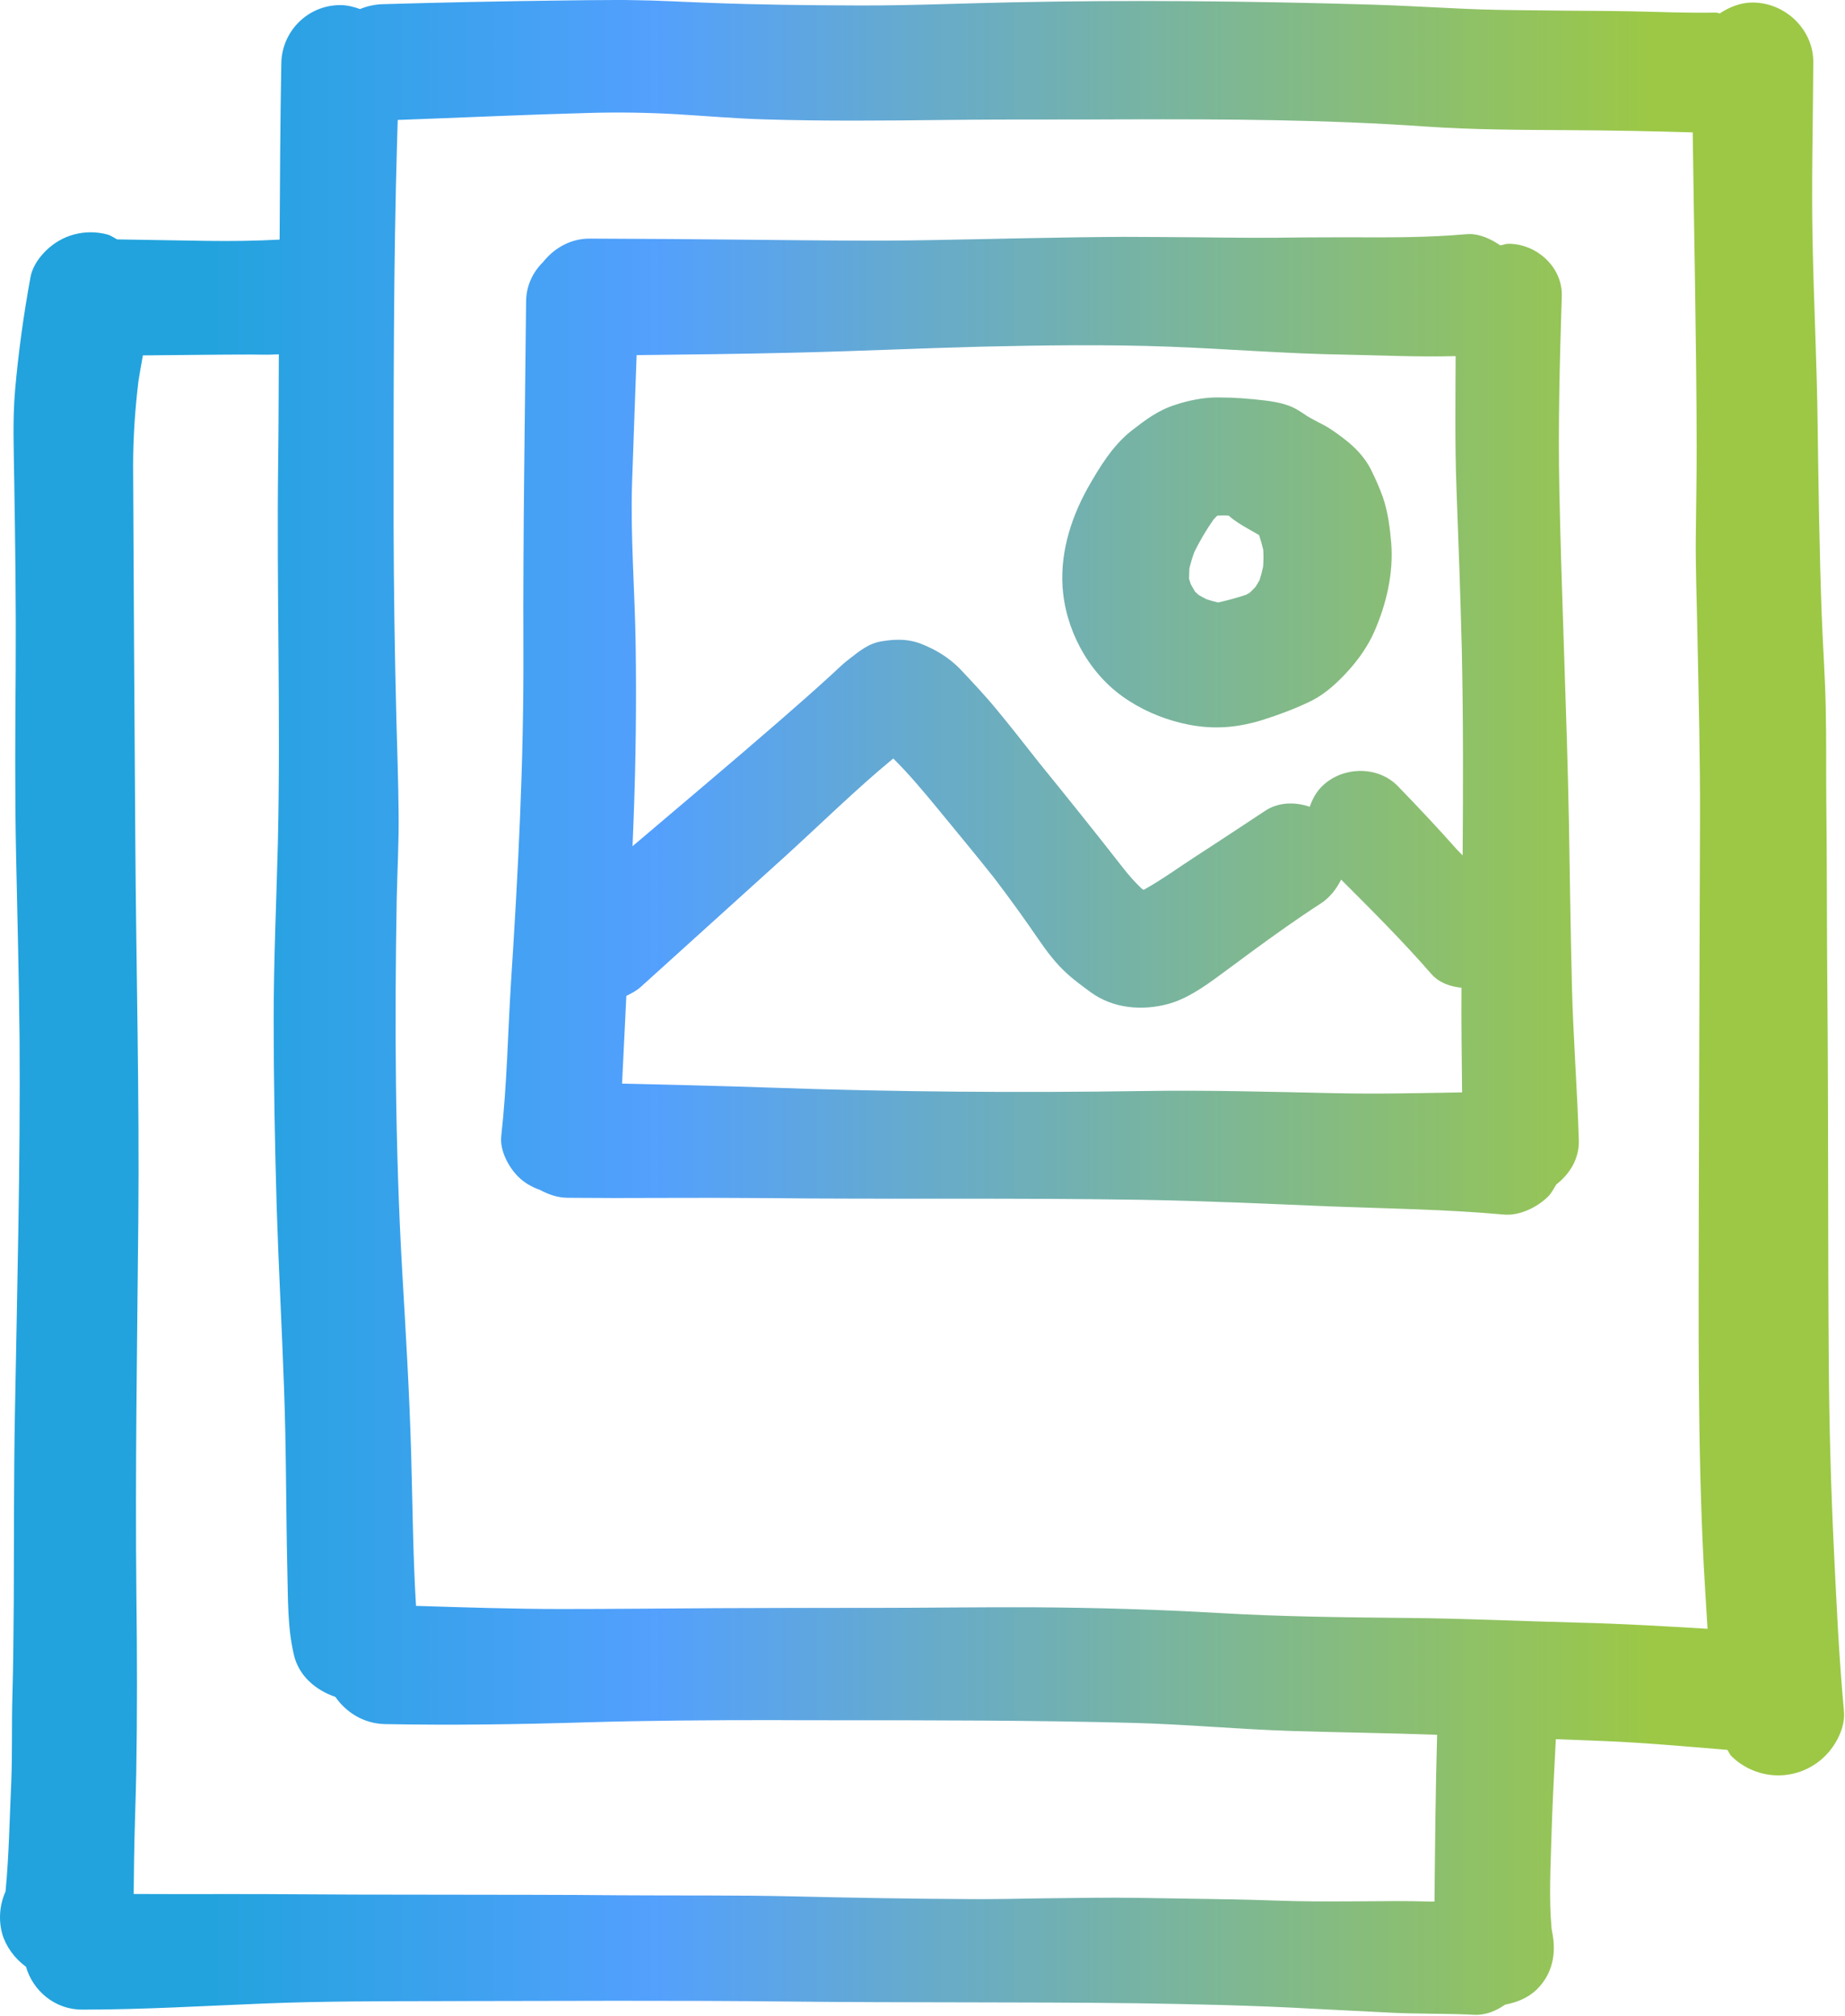 <?xml version="1.0" encoding="UTF-8"?>
<svg width="54px" height="59px" viewBox="0 0 54 59" version="1.1" xmlns="http://www.w3.org/2000/svg" xmlns:xlink="http://www.w3.org/1999/xlink">
    <!-- Generator: Sketch 49.3 (51167) - http://www.bohemiancoding.com/sketch -->
    <title>Shape</title>
    <desc>Created with Sketch.</desc>
    <defs>
        <linearGradient x1="11.415%" y1="49.75%" x2="89.1%" y2="49.75%" id="linearGradient-1">
            <stop stop-color="#22A3DD" offset="0%"></stop>
            <stop stop-color="#53A0FD" offset="31.231%"></stop>
            <stop stop-color="#9CC846" offset="100%"></stop>
        </linearGradient>
    </defs>
    <g id="Page-1" stroke="none" stroke-width="1" fill="none" fill-rule="evenodd">
        <g id="HOME" transform="translate(-774, -3946)" fill="url(#linearGradient-1)" fill-rule="nonzero">
            <g id="Group-5" transform="translate(269, 3946)">
                <g id="Group" transform="translate(95, 0)">
                    <path d="M463.67,45.237 C463.586,43.466 463.539,41.697 463.526,39.927 C463.496,36.255 463.518,32.581 463.483,28.913 C463.466,27.102 463.475,25.285 463.453,23.474 C463.444,22.558 463.457,21.638 463.436,20.718 C463.419,19.811 463.352,18.903 463.318,17.989 C463.251,16.137 463.225,14.28 463.199,12.427 C463.178,10.629 463.085,8.837 463.051,7.043 C463.016,5.302 463.064,3.56 463.072,1.819 C463.077,0.87 462.259,0.074 461.294,0.074 C460.937,0.074 460.618,0.208 460.334,0.392 C460.293,0.39 460.259,0.368 460.218,0.368 C459.392,0.385 458.571,0.347 457.745,0.331 C456.893,0.314 456.046,0.318 455.196,0.305 C454.374,0.297 453.548,0.293 452.727,0.251 C451.866,0.213 451.008,0.16 450.148,0.135 C446.625,0.032 443.098,-0.006 439.574,0.069 C438.105,0.099 436.636,0.164 435.165,0.16 C433.688,0.156 432.206,0.139 430.728,0.082 C429.995,0.057 429.263,0.011 428.53,0.004 C428.366,0 428.203,0 428.037,0 C427.493,0 426.947,0.008 426.401,0.015 C424.669,0.036 422.94,0.072 421.208,0.122 C420.972,0.128 420.746,0.179 420.537,0.265 C420.355,0.2 420.163,0.149 419.961,0.149 C419.004,0.149 418.251,0.92 418.234,1.844 C418.202,3.567 418.193,5.289 418.184,7.011 C417.49,7.049 416.795,7.058 416.1,7.049 C415.212,7.037 414.321,7.018 413.431,7.005 C413.332,6.957 413.246,6.889 413.138,6.86 C412.979,6.818 412.816,6.797 412.655,6.797 C412.332,6.797 412.011,6.879 411.732,7.041 C411.355,7.256 410.975,7.67 410.893,8.106 C410.691,9.207 410.538,10.313 410.441,11.424 C410.366,12.292 410.405,13.17 410.416,14.04 C410.446,15.888 410.471,17.737 410.459,19.585 C410.446,21.4 410.433,23.217 410.471,25.032 C410.51,26.828 410.555,28.622 410.573,30.418 C410.598,34.063 410.502,37.697 410.437,41.337 C410.403,43.186 410.411,45.035 410.403,46.883 C410.394,47.787 410.39,48.69 410.364,49.595 C410.338,50.442 410.364,51.29 410.33,52.137 C410.28,53.204 410.265,54.28 410.162,55.347 C409.988,55.735 409.951,56.179 410.067,56.59 C410.166,56.943 410.431,57.314 410.76,57.546 C410.964,58.259 411.614,58.803 412.401,58.803 C414.18,58.803 415.954,58.695 417.733,58.624 C419.464,58.554 421.198,58.558 422.929,58.554 C426.325,58.55 429.726,58.529 433.126,58.567 C436.514,58.605 439.901,58.575 443.289,58.617 C444.986,58.643 446.689,58.68 448.384,58.775 C449.176,58.817 449.963,58.857 450.757,58.895 C451.494,58.929 452.234,58.916 452.972,58.946 C453.032,58.95 453.086,58.95 453.142,58.954 C453.484,58.971 453.787,58.84 454.054,58.657 C454.398,58.592 454.725,58.459 454.977,58.215 C455.448,57.754 455.553,57.154 455.43,56.537 C455.424,56.501 455.418,56.465 455.411,56.428 C455.331,55.524 455.385,54.608 455.409,53.705 C455.437,52.768 455.488,51.829 455.536,50.89 C456.013,50.909 456.493,50.926 456.97,50.945 C458.168,50.995 459.362,51.105 460.556,51.202 C460.603,51.265 460.62,51.334 460.683,51.393 C461.042,51.745 461.539,51.949 462.046,51.949 C462.554,51.949 463.047,51.747 463.406,51.393 C463.741,51.069 464.017,50.534 463.969,50.063 C463.819,48.458 463.748,46.845 463.67,45.237 Z M450.899,55.627 C450.081,55.632 449.264,55.64 448.447,55.636 C447.659,55.632 446.868,55.59 446.079,55.577 C445.201,55.564 444.326,55.547 443.448,55.535 C442.465,55.518 441.482,55.535 440.501,55.547 C439.794,55.56 439.086,55.573 438.381,55.569 C436.677,55.56 434.98,55.531 433.279,55.491 C431.552,55.449 429.818,55.47 428.091,55.457 C426.409,55.44 424.734,55.444 423.052,55.44 C421.29,55.44 419.529,55.436 417.767,55.423 C417.014,55.419 416.259,55.423 415.507,55.423 C414.975,55.425 414.444,55.419 413.913,55.419 C413.917,55.088 413.919,54.756 413.924,54.425 C413.936,53.575 413.971,52.722 413.988,51.867 C414.018,50.134 414.014,48.406 413.992,46.673 C413.954,43.028 414.014,39.386 414.048,35.741 C414.083,32.014 413.984,28.287 413.96,24.561 C413.934,20.92 413.913,17.278 413.896,13.633 C413.896,12.799 413.954,11.97 414.053,11.144 C414.091,10.894 414.139,10.648 414.182,10.399 C414.771,10.393 415.358,10.389 415.947,10.382 C416.414,10.378 416.879,10.374 417.341,10.374 C417.468,10.374 417.595,10.378 417.722,10.378 C417.866,10.382 418.014,10.372 418.161,10.368 C418.156,11.424 418.154,12.481 418.141,13.538 C418.094,17.244 418.217,20.946 418.133,24.653 C418.09,26.374 418.01,28.094 418.01,29.814 C418.01,31.65 418.045,33.482 418.098,35.32 C418.154,37.086 418.251,38.849 418.313,40.609 C418.38,42.388 418.369,44.165 418.41,45.944 C418.432,46.782 418.41,47.622 418.606,48.439 C418.752,49.041 419.243,49.458 419.815,49.652 C420.135,50.113 420.651,50.433 421.258,50.448 C423.224,50.486 425.187,50.456 427.153,50.397 C428.975,50.343 430.79,50.332 432.612,50.332 C433.214,50.336 433.819,50.336 434.425,50.336 C437.35,50.336 440.273,50.336 443.199,50.414 C444.741,50.456 446.276,50.602 447.819,50.65 C449.232,50.694 450.649,50.709 452.062,50.762 C452.015,52.387 452.002,54.015 451.985,55.642 C451.942,55.642 451.899,55.642 451.856,55.642 C451.54,55.632 451.217,55.627 450.899,55.627 Z M456.192,47.479 C454.506,47.437 452.821,47.355 451.135,47.342 C449.305,47.325 447.485,47.304 445.655,47.197 C443.88,47.094 442.097,47.043 440.314,47.031 C438.723,47.022 437.129,47.048 435.533,47.048 C434.03,47.048 432.522,47.048 431.018,47.056 C429.493,47.064 427.964,47.081 426.441,47.081 C425.02,47.081 423.598,47.033 422.176,46.989 C422.086,45.511 422.077,44.035 422.034,42.554 C421.983,40.748 421.873,38.935 421.768,37.129 C421.565,33.539 421.548,29.923 421.611,26.325 C421.628,25.479 421.677,24.634 421.667,23.788 C421.658,22.851 421.624,21.914 421.6,20.977 C421.553,19.124 421.525,17.271 421.52,15.423 C421.52,11.61 421.512,7.799 421.626,3.99 C421.63,3.828 421.634,3.67 421.641,3.51 C423.495,3.443 425.347,3.356 427.199,3.306 C428.078,3.28 428.956,3.293 429.833,3.344 C430.672,3.394 431.515,3.468 432.356,3.493 C434.131,3.548 435.901,3.531 437.675,3.51 C438.772,3.497 439.869,3.497 440.966,3.497 C441.626,3.497 442.282,3.497 442.943,3.493 C445.861,3.485 448.795,3.497 451.705,3.701 C453.129,3.8 454.555,3.8 455.983,3.809 C457.17,3.815 458.356,3.838 459.543,3.874 C459.582,6.948 459.653,10.022 459.659,13.096 C459.659,13.97 459.642,14.846 459.633,15.72 C459.625,16.661 459.663,17.598 459.68,18.535 C459.715,20.379 459.764,22.219 459.756,24.062 C459.743,27.742 459.73,31.429 459.721,35.109 C459.717,38.674 459.683,42.243 459.865,45.801 C459.898,46.422 459.941,47.039 459.977,47.66 C458.715,47.584 457.452,47.509 456.192,47.479 Z M455.919,24.03 C455.858,20.788 455.704,17.552 455.639,14.313 C455.6,12.427 455.652,10.54 455.71,8.658 C455.736,7.824 454.981,7.133 454.151,7.133 C454.065,7.133 453.994,7.167 453.912,7.18 C453.641,6.997 453.329,6.849 453.011,6.849 C452.976,6.849 452.944,6.851 452.91,6.853 C451.804,6.952 450.699,6.948 449.589,6.944 C449.09,6.944 448.589,6.944 448.094,6.948 C447.098,6.965 446.109,6.957 445.117,6.944 C444.373,6.94 443.627,6.931 442.885,6.931 C440.996,6.94 439.103,6.994 437.215,7.026 C435.49,7.058 433.767,7.032 432.04,7.016 C430.444,6.999 428.846,6.986 427.25,6.982 C426.693,6.982 426.211,7.266 425.889,7.675 C425.59,7.967 425.403,8.369 425.398,8.812 C425.364,12.222 425.306,15.635 425.319,19.046 C425.332,22.293 425.166,25.525 424.955,28.763 C424.863,30.256 424.837,31.757 424.671,33.24 C424.624,33.663 424.882,34.151 425.179,34.442 C425.355,34.615 425.572,34.737 425.807,34.819 C426.052,34.951 426.319,35.046 426.616,35.048 C427.538,35.057 428.461,35.057 429.386,35.052 C430.395,35.048 431.401,35.048 432.41,35.057 C434.255,35.078 436.103,35.074 437.948,35.074 C439.766,35.074 441.577,35.078 443.394,35.107 C445.235,35.137 447.07,35.223 448.907,35.299 C450.606,35.364 452.316,35.385 454.015,35.539 C454.478,35.581 454.994,35.324 455.31,35.012 C455.413,34.911 455.473,34.781 455.549,34.659 C455.947,34.351 456.222,33.901 456.209,33.381 C456.166,31.888 456.048,30.399 456.009,28.906 C455.968,27.283 455.947,25.66 455.919,24.03 Z M433.264,10.319 C435.081,10.277 436.897,10.191 438.714,10.144 C440.549,10.102 442.386,10.075 444.22,10.144 C445.917,10.207 447.616,10.349 449.318,10.376 C450.413,10.395 451.509,10.452 452.604,10.42 C452.598,11.709 452.581,12.997 452.628,14.288 C452.688,15.867 452.746,17.442 452.785,19.017 C452.828,21.021 452.824,23.026 452.809,25.03 C452.757,24.971 452.697,24.921 452.645,24.862 C452.082,24.228 451.501,23.609 450.914,23.005 C450.623,22.704 450.223,22.558 449.821,22.558 C449.408,22.558 448.995,22.712 448.696,23.005 C448.518,23.18 448.41,23.388 448.335,23.607 C447.902,23.46 447.423,23.466 447.029,23.725 C446.365,24.161 445.704,24.603 445.035,25.034 C444.513,25.369 444.014,25.74 443.47,26.039 C443.455,26.028 443.437,26.018 443.422,26.007 C443.229,25.828 443.061,25.635 442.897,25.43 C442.076,24.378 441.239,23.335 440.396,22.297 C439.998,21.792 439.6,21.282 439.192,20.788 C439.009,20.564 438.819,20.352 438.628,20.141 C438.45,19.95 438.277,19.76 438.099,19.573 C437.772,19.242 437.4,19.013 436.968,18.842 C436.746,18.754 436.522,18.72 436.294,18.72 C436.135,18.72 435.976,18.737 435.813,18.764 C435.41,18.825 435.139,19.067 434.83,19.303 C434.619,19.465 434.432,19.663 434.232,19.838 C433.765,20.266 433.283,20.684 432.804,21.103 C431.386,22.335 429.945,23.544 428.513,24.761 C428.523,24.493 428.534,24.228 428.545,23.961 C428.609,22.274 428.629,20.583 428.605,18.895 C428.584,17.303 428.448,15.711 428.5,14.115 C428.541,12.873 428.59,11.633 428.633,10.391 C430.175,10.374 431.72,10.357 433.264,10.319 Z M443.588,26.11 C443.586,26.11 443.584,26.11 443.581,26.112 C443.584,26.11 443.586,26.11 443.588,26.11 Z M439.002,25.567 C439.091,25.681 439.179,25.79 439.265,25.902 C439.204,25.824 439.142,25.746 439.08,25.666 C439.054,25.635 439.028,25.601 439.002,25.567 Z M443.489,31.924 C439.843,31.978 436.198,31.953 432.554,31.825 C431.104,31.774 429.657,31.741 428.207,31.707 C428.248,30.852 428.289,29.997 428.332,29.14 C428.483,29.067 428.633,28.989 428.762,28.871 C430.16,27.607 431.556,26.342 432.954,25.081 C434.017,24.116 435.036,23.108 436.144,22.194 C436.6,22.643 437.017,23.146 437.415,23.626 C437.976,24.31 438.544,24.992 439.095,25.687 C439.542,26.273 439.968,26.862 440.383,27.468 C440.633,27.833 440.899,28.191 441.231,28.488 C441.446,28.688 441.689,28.86 441.925,29.035 C442.581,29.511 443.42,29.582 444.186,29.378 C444.711,29.237 445.205,28.898 445.638,28.582 C445.975,28.334 446.315,28.085 446.653,27.833 C447.305,27.357 447.965,26.883 448.647,26.443 C448.924,26.266 449.116,26.011 449.253,25.738 C450.152,26.637 451.056,27.538 451.888,28.494 C452.116,28.755 452.441,28.869 452.776,28.902 C452.768,29.923 452.783,30.943 452.793,31.964 C451.548,31.985 450.305,32.016 449.062,31.987 C447.203,31.949 445.352,31.894 443.489,31.924 Z M443.07,20.524 C443.581,20.849 444.171,21.08 444.771,21.2 C445.517,21.35 446.21,21.295 446.935,21.072 C447.429,20.914 447.926,20.733 448.391,20.503 C448.797,20.299 449.165,19.956 449.466,19.621 C449.772,19.282 450.034,18.907 450.219,18.493 C450.578,17.676 450.791,16.772 450.718,15.878 C450.679,15.425 450.621,14.974 450.473,14.543 C450.376,14.273 450.258,14.008 450.131,13.751 C449.868,13.229 449.436,12.888 448.959,12.566 C448.7,12.391 448.399,12.284 448.15,12.102 C448.118,12.079 448.083,12.058 448.049,12.037 C447.748,11.837 447.419,11.77 447.031,11.719 C446.573,11.665 446.119,11.629 445.653,11.629 C445.627,11.629 445.603,11.629 445.577,11.629 C445.188,11.637 444.786,11.719 444.418,11.839 C443.906,11.997 443.536,12.279 443.125,12.597 C442.566,13.033 442.173,13.684 441.833,14.284 C441.312,15.223 440.994,16.297 441.117,17.37 C441.261,18.617 441.973,19.844 443.07,20.524 Z M444.81,16.642 C444.848,16.473 444.898,16.311 444.958,16.149 C445.119,15.821 445.306,15.505 445.515,15.206 C445.549,15.168 445.584,15.132 445.618,15.096 C445.631,15.092 445.646,15.09 445.659,15.086 C445.76,15.082 445.859,15.082 445.96,15.086 C446.046,15.164 446.141,15.233 446.24,15.299 C446.44,15.427 446.649,15.539 446.851,15.657 C446.898,15.798 446.939,15.941 446.973,16.088 C446.982,16.255 446.982,16.419 446.969,16.583 C446.941,16.716 446.907,16.846 446.864,16.977 C446.825,17.044 446.786,17.111 446.743,17.177 C446.689,17.234 446.636,17.288 446.578,17.343 C446.543,17.364 446.507,17.385 446.47,17.404 C446.203,17.493 445.928,17.568 445.651,17.629 C445.537,17.602 445.427,17.57 445.315,17.535 C445.235,17.495 445.16,17.455 445.083,17.41 C445.048,17.379 445.014,17.347 444.979,17.314 C444.934,17.24 444.891,17.166 444.85,17.09 C444.833,17.038 444.816,16.985 444.801,16.932 C444.805,16.836 444.805,16.739 444.81,16.642 Z" id="Shape"></path>
                </g>
            </g>
        </g>
    </g>
</svg>
